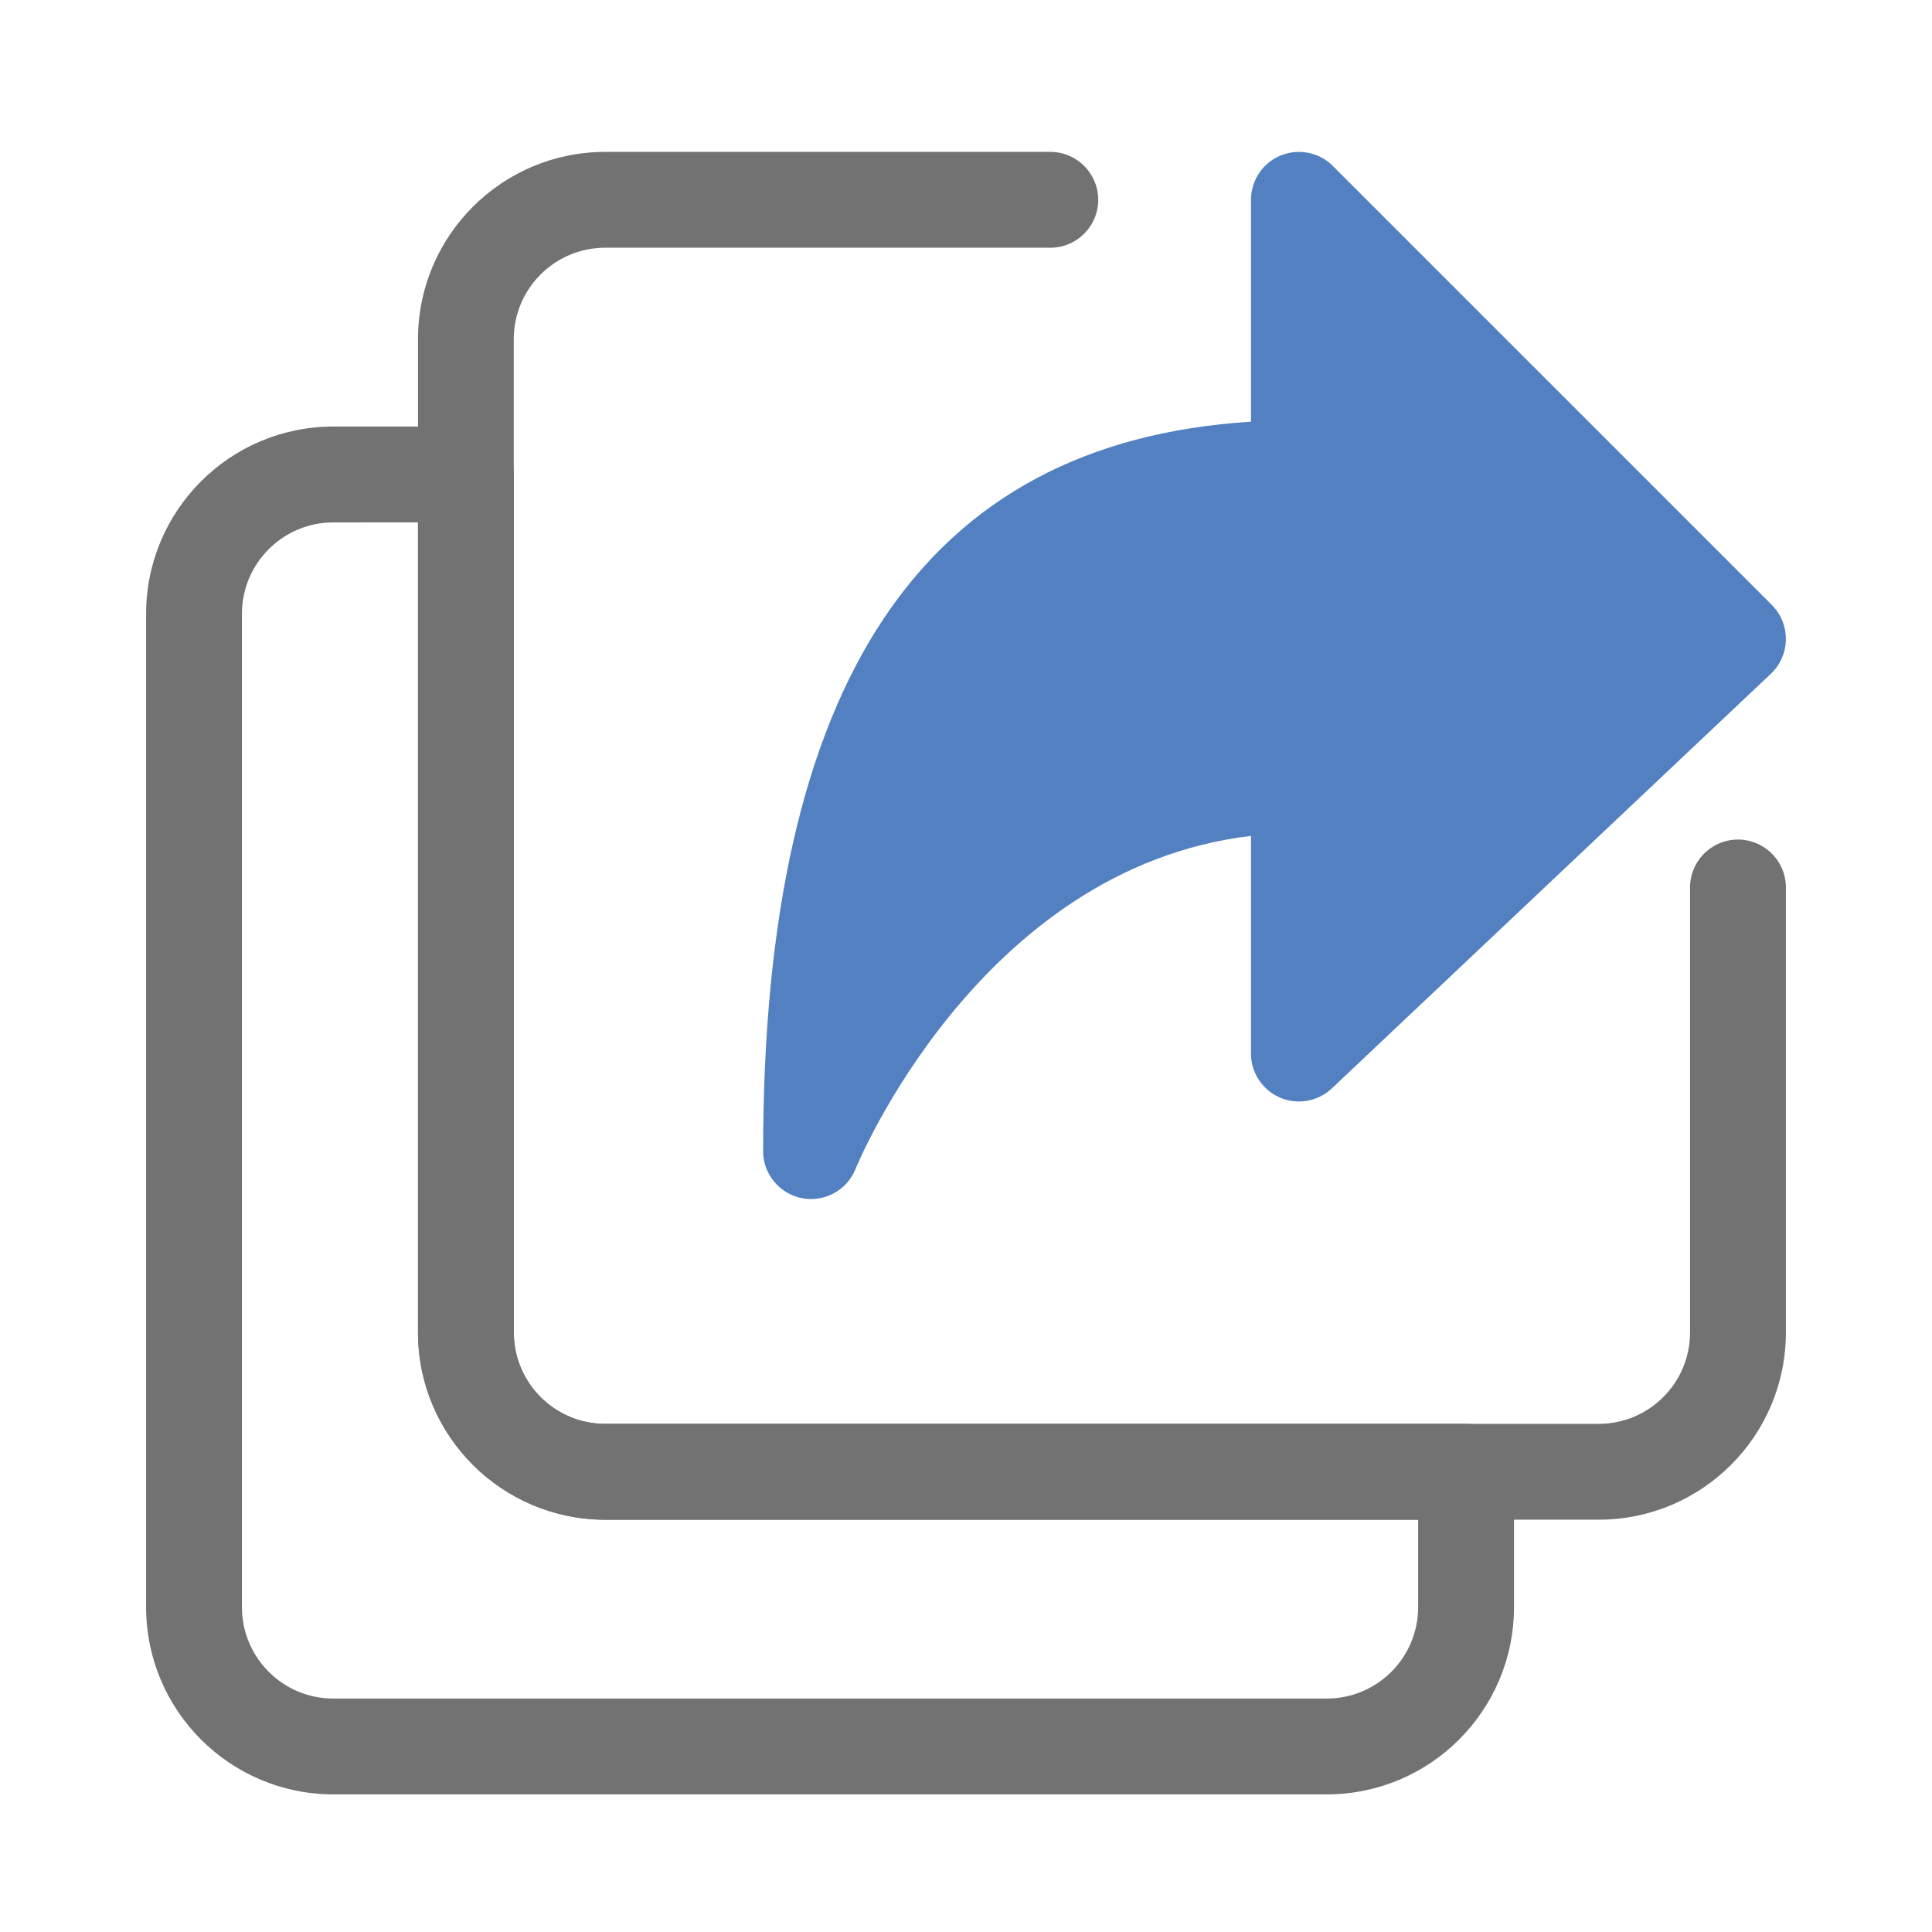 <?xml version="1.0" encoding="utf-8"?>
<!-- Generator: Adobe Illustrator 16.0.0, SVG Export Plug-In . SVG Version: 6.00 Build 0)  -->
<!DOCTYPE svg PUBLIC "-//W3C//DTD SVG 1.1//EN" "http://www.w3.org/Graphics/SVG/1.1/DTD/svg11.dtd">
<svg version="1.1" id="图层_1" xmlns="http://www.w3.org/2000/svg" xmlns:xlink="http://www.w3.org/1999/xlink" x="0px" y="0px"
	 width="200px" height="200px" viewBox="0 0 200 200" enable-background="new 0 0 200 200" xml:space="preserve">
<path fill="#5280C1" d="M183.422,62.627L137.97,17.176c-1.939-1.938-5.079-1.936-7.017,0.002c-0.93,0.93-1.451,2.19-1.452,3.504
	v22.97C95.533,45.802,79,70.556,79,119.161c-0.001,2.74,2.218,4.961,4.958,4.963c2.03,0.001,3.855-1.236,4.608-3.121
	c0.131-0.332,12.786-31.148,40.936-34.47v22.533c0.001,2.74,2.224,4.96,4.964,4.959c1.266,0,2.482-0.483,3.403-1.353l45.452-42.927
	c1.991-1.883,2.079-5.025,0.195-7.017c-0.03-0.033-0.062-0.065-0.094-0.097V62.627z"/>
<path fill="#727272" d="M137.36,185.755H34.499c-10.695-0.012-19.362-8.678-19.375-19.372V63.52
	c0.015-10.693,8.682-19.356,19.375-19.366h13.734c2.739,0,4.959,2.22,4.959,4.96l0,0v88.845c0.014,5.211,4.236,9.43,9.447,9.44
	h89.126c2.74-0.001,4.961,2.218,4.963,4.958v0.001v14.025C156.718,177.075,148.054,185.741,137.36,185.755z M34.497,54.08
	c-5.212,0.007-9.438,4.227-9.451,9.44v102.863c0.006,5.218,4.235,9.446,9.453,9.452H137.36c5.215-0.011,9.438-4.237,9.445-9.452
	v-9.063H62.639c-10.688-0.015-19.351-8.673-19.368-19.361V54.073L34.497,54.08z"/>
<path fill="#727272" d="M165.509,157.319H62.639c-10.688-0.015-19.351-8.673-19.368-19.361V35.089
	c0.014-10.69,8.677-19.353,19.368-19.366h45.995c2.74-0.05,5.002,2.13,5.052,4.87c0.05,2.739-2.131,5.001-4.87,5.051
	c-0.061,0.001-0.12,0.001-0.182,0H62.639c-5.215,0.007-9.442,4.23-9.453,9.445v102.869c0.014,5.213,4.24,9.435,9.453,9.44h102.87
	c5.209-0.012,9.431-4.23,9.444-9.44V91.963c-0.05-2.739,2.131-5.001,4.87-5.051c2.739-0.051,5.001,2.13,5.051,4.869
	c0.002,0.061,0.002,0.121,0,0.182v45.995C184.86,148.646,176.197,157.308,165.509,157.319z"/>
</svg>
